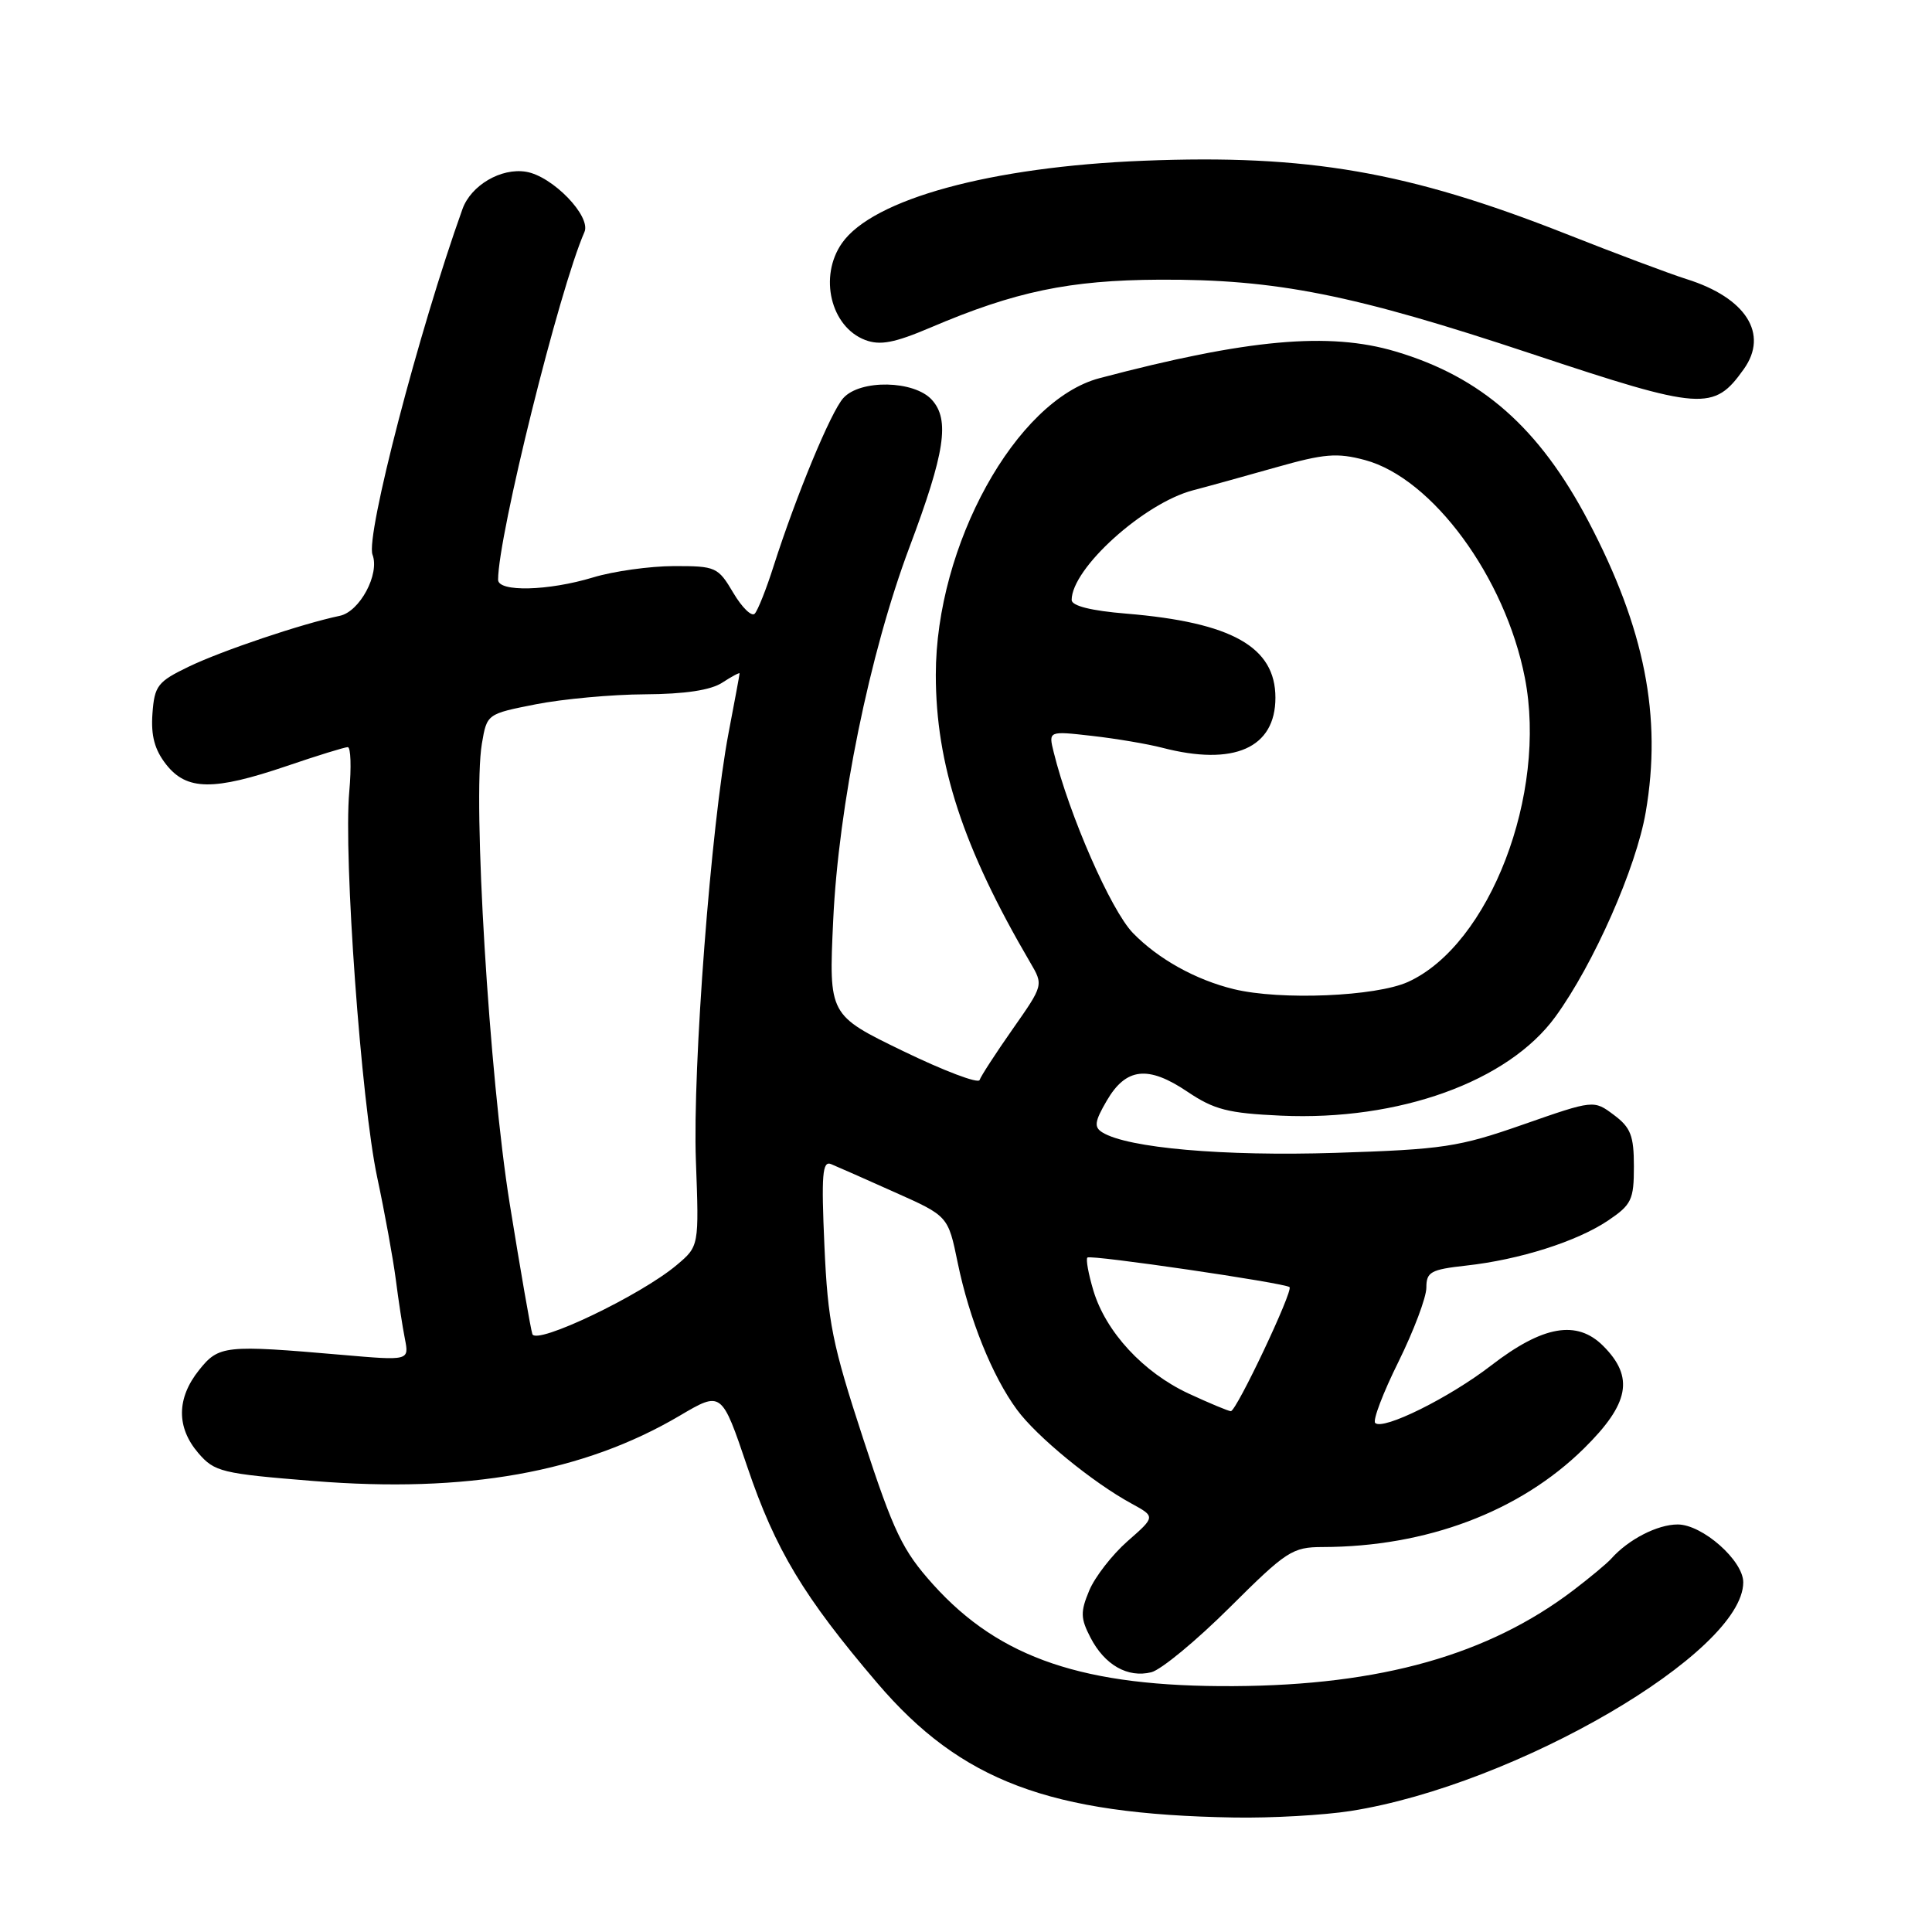 <?xml version="1.0" encoding="UTF-8" standalone="no"?>
<!DOCTYPE svg PUBLIC "-//W3C//DTD SVG 1.1//EN" "http://www.w3.org/Graphics/SVG/1.1/DTD/svg11.dtd" >
<svg xmlns="http://www.w3.org/2000/svg" xmlns:xlink="http://www.w3.org/1999/xlink" version="1.1" viewBox="0 0 256 256">
 <g >
 <path fill="currentColor"
d=" M 179.00 239.96 C 200.84 236.51 230.96 218.97 230.99 209.67 C 231.00 206.79 225.58 202.00 222.30 202.00 C 219.62 202.00 215.77 203.98 213.50 206.53 C 212.95 207.15 210.70 209.02 208.50 210.70 C 197.22 219.28 182.97 223.31 163.50 223.42 C 143.65 223.54 132.47 219.76 123.65 209.96 C 119.58 205.43 118.44 203.06 114.38 190.65 C 110.28 178.12 109.69 175.19 109.24 165.09 C 108.82 155.64 108.97 153.78 110.12 154.25 C 110.88 154.56 114.68 156.24 118.56 157.98 C 125.63 161.13 125.63 161.13 126.90 167.32 C 128.44 174.80 131.48 182.35 134.75 186.79 C 137.35 190.34 144.78 196.43 149.93 199.23 C 153.11 200.97 153.11 200.97 149.40 204.22 C 147.37 206.01 145.09 208.94 144.33 210.75 C 143.15 213.58 143.17 214.43 144.49 216.98 C 146.37 220.62 149.42 222.36 152.56 221.58 C 153.86 221.25 158.54 217.38 162.95 212.99 C 170.46 205.51 171.25 205.00 175.24 204.99 C 189.00 204.97 201.36 200.31 209.86 191.95 C 215.91 185.99 216.57 182.48 212.43 178.34 C 208.95 174.86 204.45 175.64 197.60 180.92 C 192.05 185.21 183.24 189.57 182.22 188.55 C 181.87 188.21 183.26 184.56 185.30 180.45 C 187.33 176.33 189.00 171.91 189.00 170.62 C 189.00 168.54 189.57 168.22 194.25 167.70 C 201.35 166.92 208.96 164.50 213.09 161.72 C 216.19 159.63 216.50 158.97 216.50 154.57 C 216.50 150.48 216.08 149.40 213.84 147.73 C 211.18 145.74 211.18 145.74 201.84 149.00 C 193.26 152.00 191.24 152.30 176.96 152.76 C 162.11 153.23 149.42 152.12 146.07 150.05 C 144.94 149.35 145.04 148.61 146.65 145.85 C 149.20 141.47 152.12 141.14 157.33 144.65 C 160.88 147.04 162.72 147.51 169.74 147.83 C 185.38 148.54 199.84 143.32 206.10 134.72 C 211.17 127.75 216.81 114.97 218.07 107.60 C 220.24 94.96 217.94 83.29 210.48 69.09 C 203.96 56.69 196.32 49.95 184.91 46.57 C 176.10 43.95 165.30 44.93 145.69 50.11 C 134.61 53.04 124.00 72.26 124.00 89.41 C 124.00 101.32 127.62 112.36 136.50 127.52 C 138.27 130.53 138.27 130.53 134.19 136.35 C 131.94 139.56 129.97 142.60 129.80 143.11 C 129.63 143.62 125.06 141.89 119.66 139.27 C 109.82 134.50 109.82 134.50 110.40 122.00 C 111.10 106.77 115.22 86.60 120.50 72.53 C 125.22 59.97 125.88 55.63 123.48 52.98 C 121.14 50.39 113.98 50.25 111.74 52.75 C 110.09 54.58 105.52 65.61 102.51 75.00 C 101.55 78.03 100.42 80.87 100.01 81.31 C 99.61 81.76 98.33 80.52 97.17 78.56 C 95.14 75.13 94.86 75.00 89.28 75.01 C 86.10 75.02 81.29 75.69 78.59 76.51 C 72.66 78.31 66.00 78.47 66.00 76.82 C 66.00 70.98 74.11 38.33 77.44 30.75 C 78.36 28.66 73.22 23.34 69.71 22.76 C 66.40 22.21 62.41 24.55 61.28 27.70 C 55.51 43.80 48.42 71.04 49.36 73.50 C 50.34 76.06 47.67 81.05 45.02 81.60 C 40.00 82.65 29.40 86.22 25.00 88.34 C 20.88 90.33 20.47 90.86 20.20 94.56 C 19.99 97.50 20.49 99.35 22.02 101.30 C 24.74 104.76 28.29 104.80 38.00 101.50 C 42.04 100.12 45.68 99.00 46.08 99.00 C 46.48 99.00 46.57 101.66 46.28 104.90 C 45.50 113.46 47.86 146.08 49.98 156.00 C 50.98 160.68 52.08 166.75 52.44 169.50 C 52.79 172.25 53.33 175.80 53.65 177.40 C 54.22 180.30 54.22 180.30 45.36 179.53 C 29.76 178.18 29.00 178.26 26.37 181.55 C 23.39 185.28 23.36 189.14 26.28 192.54 C 28.42 195.03 29.36 195.26 41.53 196.24 C 61.81 197.87 77.30 195.11 90.06 187.59 C 95.62 184.31 95.62 184.31 99.02 194.36 C 102.74 205.35 106.49 211.58 116.25 223.02 C 127.32 235.99 139.07 240.42 163.50 240.83 C 168.45 240.92 175.43 240.52 179.00 239.96 Z  M 231.07 48.90 C 234.39 44.24 231.35 39.46 223.50 36.99 C 221.30 36.30 214.10 33.60 207.50 30.99 C 186.59 22.74 173.28 20.43 151.51 21.30 C 131.30 22.10 115.65 26.38 111.57 32.21 C 108.47 36.63 110.07 43.31 114.64 45.05 C 116.62 45.80 118.51 45.44 123.33 43.39 C 134.51 38.62 141.72 37.12 153.62 37.06 C 169.08 36.98 179.30 39.01 203.00 46.90 C 225.57 54.40 227.08 54.51 231.07 48.90 Z  M 157.49 184.65 C 151.48 181.85 146.53 176.49 144.88 171.01 C 144.22 168.80 143.86 166.83 144.09 166.63 C 144.55 166.23 170.29 170.00 170.87 170.55 C 171.38 171.04 163.83 187.00 163.09 186.99 C 162.77 186.98 160.25 185.93 157.49 184.65 Z  M 70.54 176.77 C 70.31 176.07 68.96 168.30 67.54 159.50 C 64.83 142.68 62.60 105.95 63.85 98.55 C 64.52 94.60 64.52 94.60 71.01 93.32 C 74.58 92.62 81.08 92.02 85.46 92.00 C 90.78 91.97 94.18 91.45 95.71 90.45 C 96.97 89.63 98.00 89.08 98.00 89.23 C 98.00 89.38 97.34 92.92 96.54 97.11 C 94.22 109.28 91.75 141.51 92.21 153.82 C 92.63 165.13 92.63 165.13 89.66 167.63 C 84.89 171.65 71.03 178.27 70.54 176.77 Z  M 163.50 131.07 C 158.44 129.84 153.47 127.08 150.11 123.62 C 147.20 120.61 141.67 107.99 139.62 99.67 C 138.92 96.85 138.92 96.85 144.71 97.51 C 147.90 97.87 152.07 98.58 154.00 99.08 C 163.50 101.55 169.00 99.12 169.00 92.45 C 169.00 85.72 163.23 82.47 149.25 81.31 C 144.58 80.93 142.00 80.28 142.00 79.50 C 142.00 75.32 151.57 66.68 158.07 64.97 C 159.96 64.48 164.89 63.11 169.03 61.94 C 175.48 60.11 177.16 59.97 180.87 60.96 C 189.81 63.37 199.45 76.50 202.05 89.80 C 205.06 105.21 197.38 125.20 186.57 130.11 C 182.31 132.04 169.69 132.57 163.50 131.07 Z "/>
</g>
</svg>